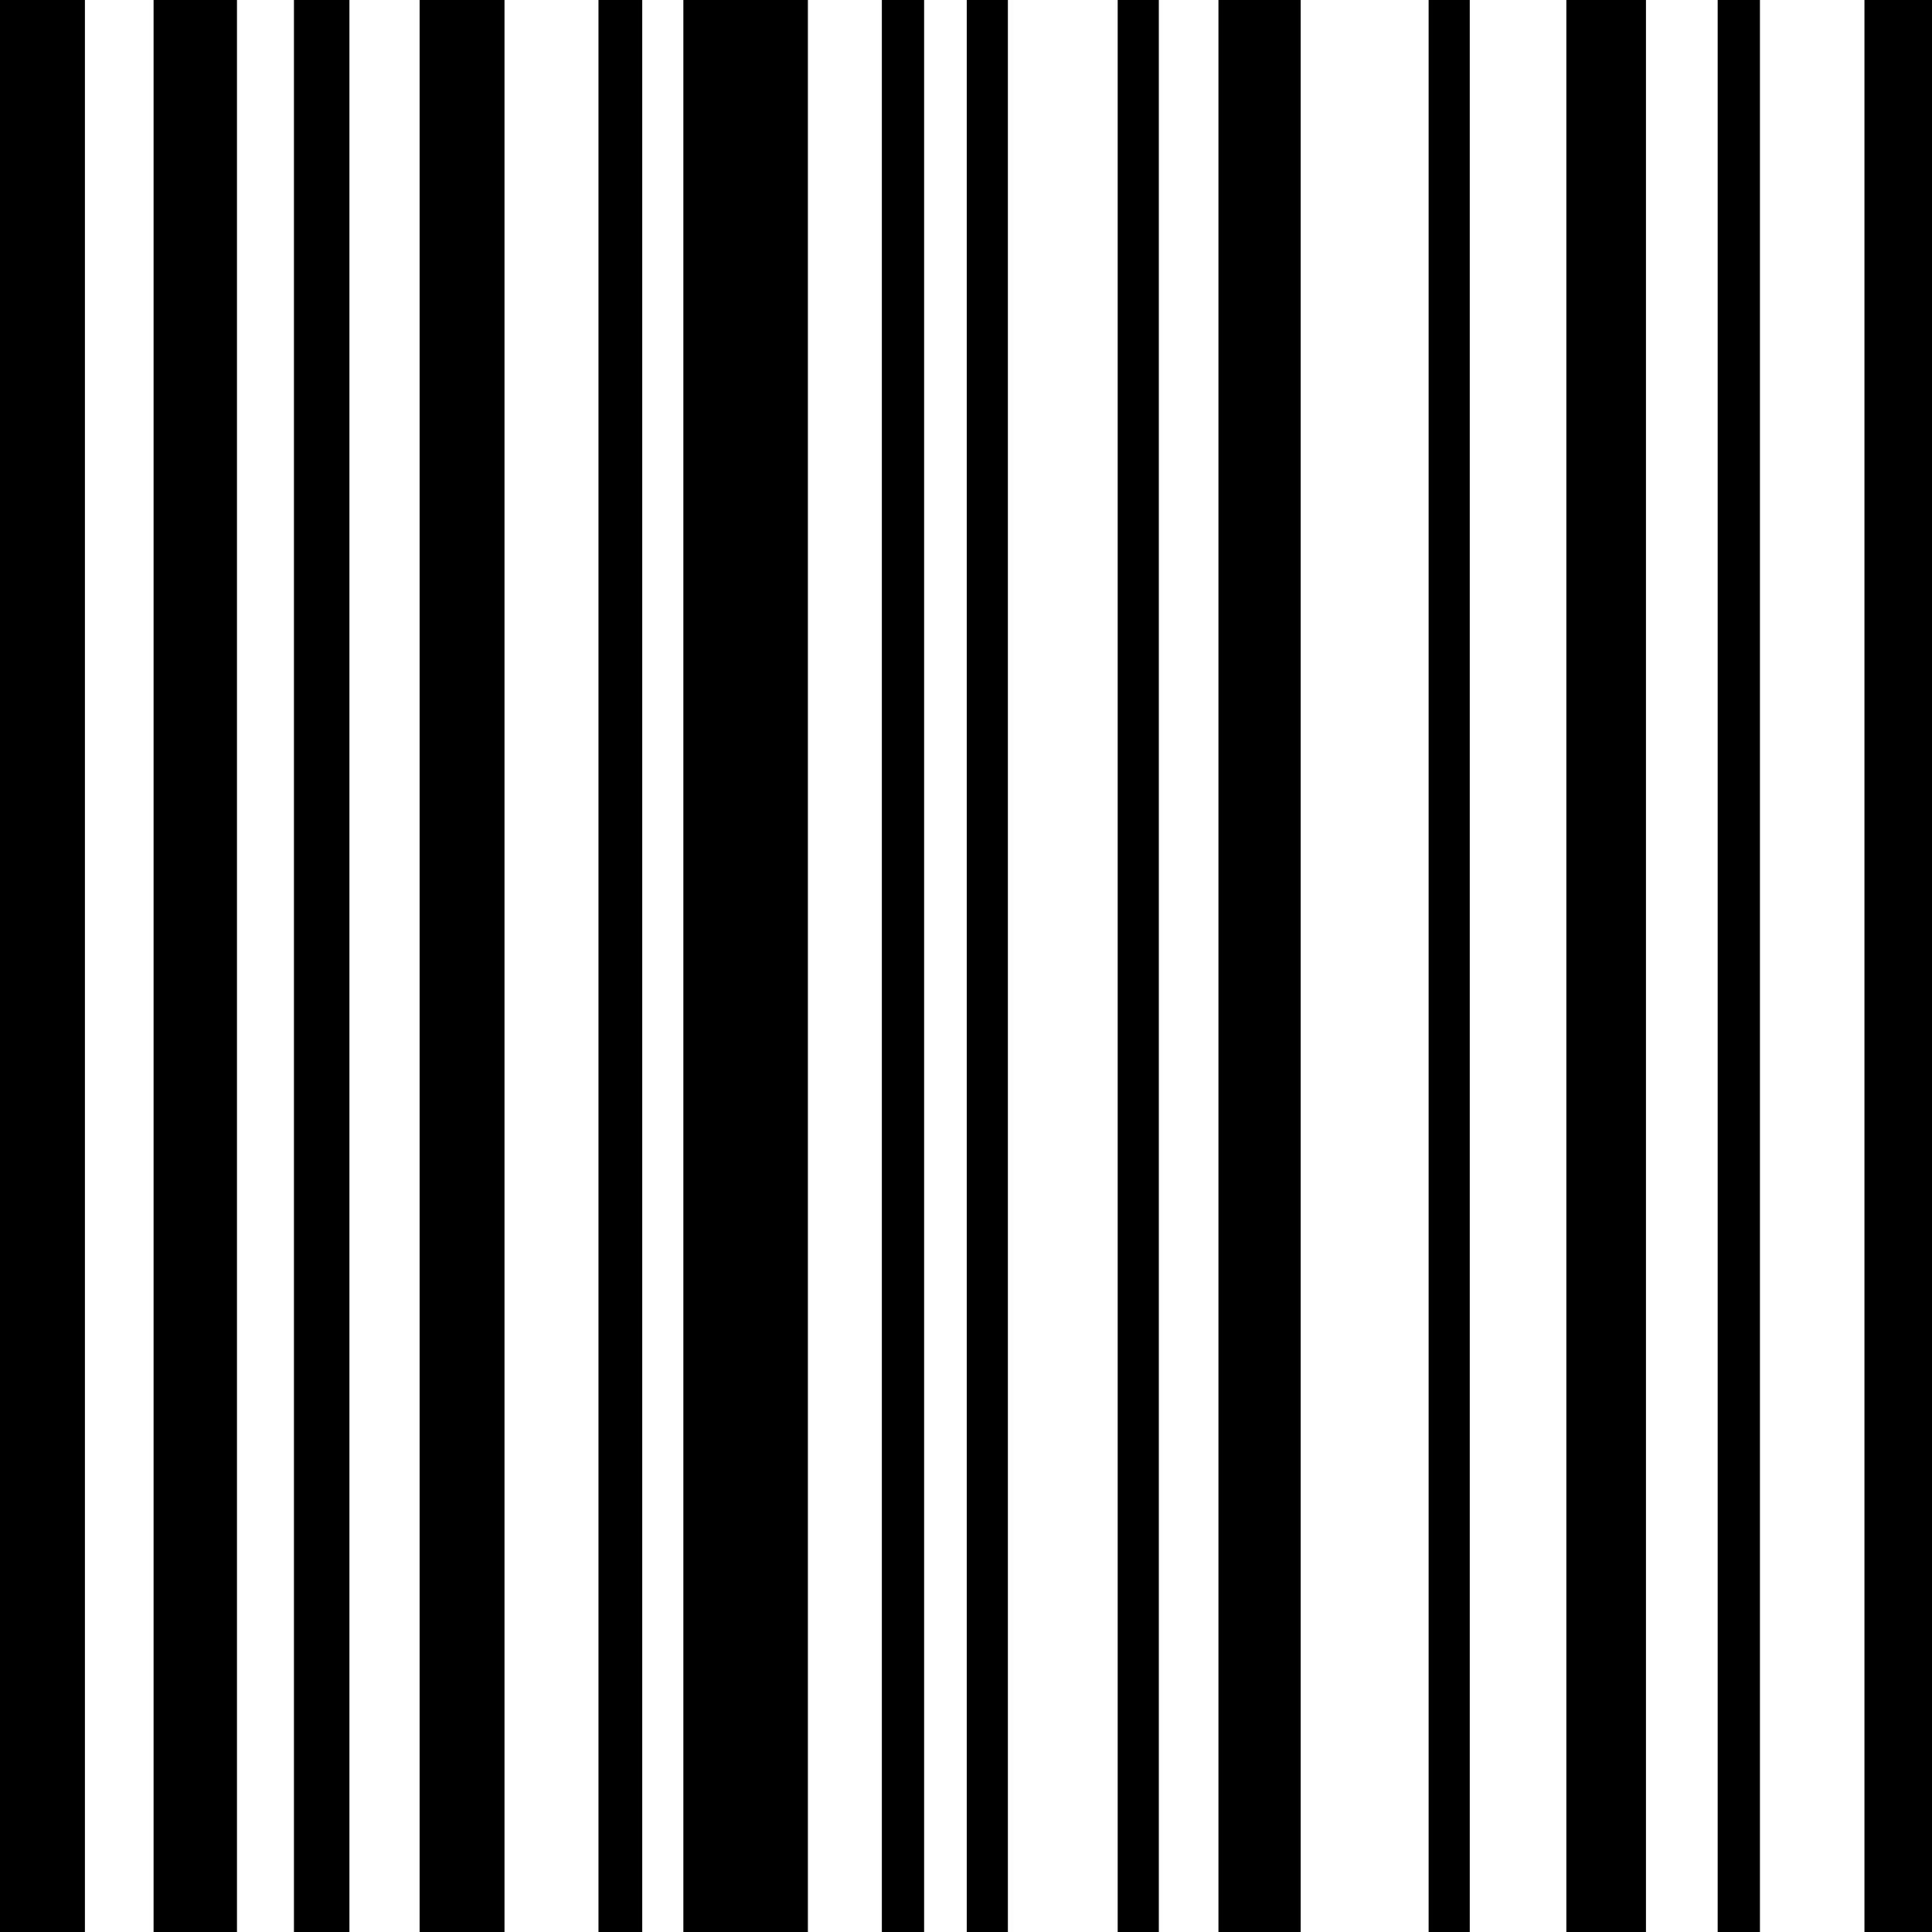 <?xml version="1.0" encoding="utf-8"?>
<!-- Generator: Adobe Illustrator 21.1.0, SVG Export Plug-In . SVG Version: 6.00 Build 0)  -->
<svg version="1.1" id="Layer_1" xmlns="http://www.w3.org/2000/svg" xmlns:xlink="http://www.w3.org/1999/xlink" x="0px" y="0px"
	 viewBox="0 0 512 512" style="enable-background:new 0 0 512 512;" xml:space="preserve">
<path d="M0,0h22.5v512H0V0z M40.7,0h22.1v512H40.7V0z M77.9,0h14.7v512H77.9V0z M111.2,0h22.5v512h-22.5V0z M158.6,0h11.6v512h-11.6
	V0z M181.1,0h33v512h-33V0z M233.7,0h11.2v512h-11.2V0z M256.2,0h10.9v512h-10.9V0z M296.2,0h10.9v512h-10.9V0z M322.9,0h21.8v512
	h-21.8V0z M378.6,0h10.9v512h-10.9V0z M415.1,0h21.1v512h-21.1V0z M455.2,0h11.2v512h-11.2V0z M494.1,0H512v512h-17.9V0z"/>
</svg>
